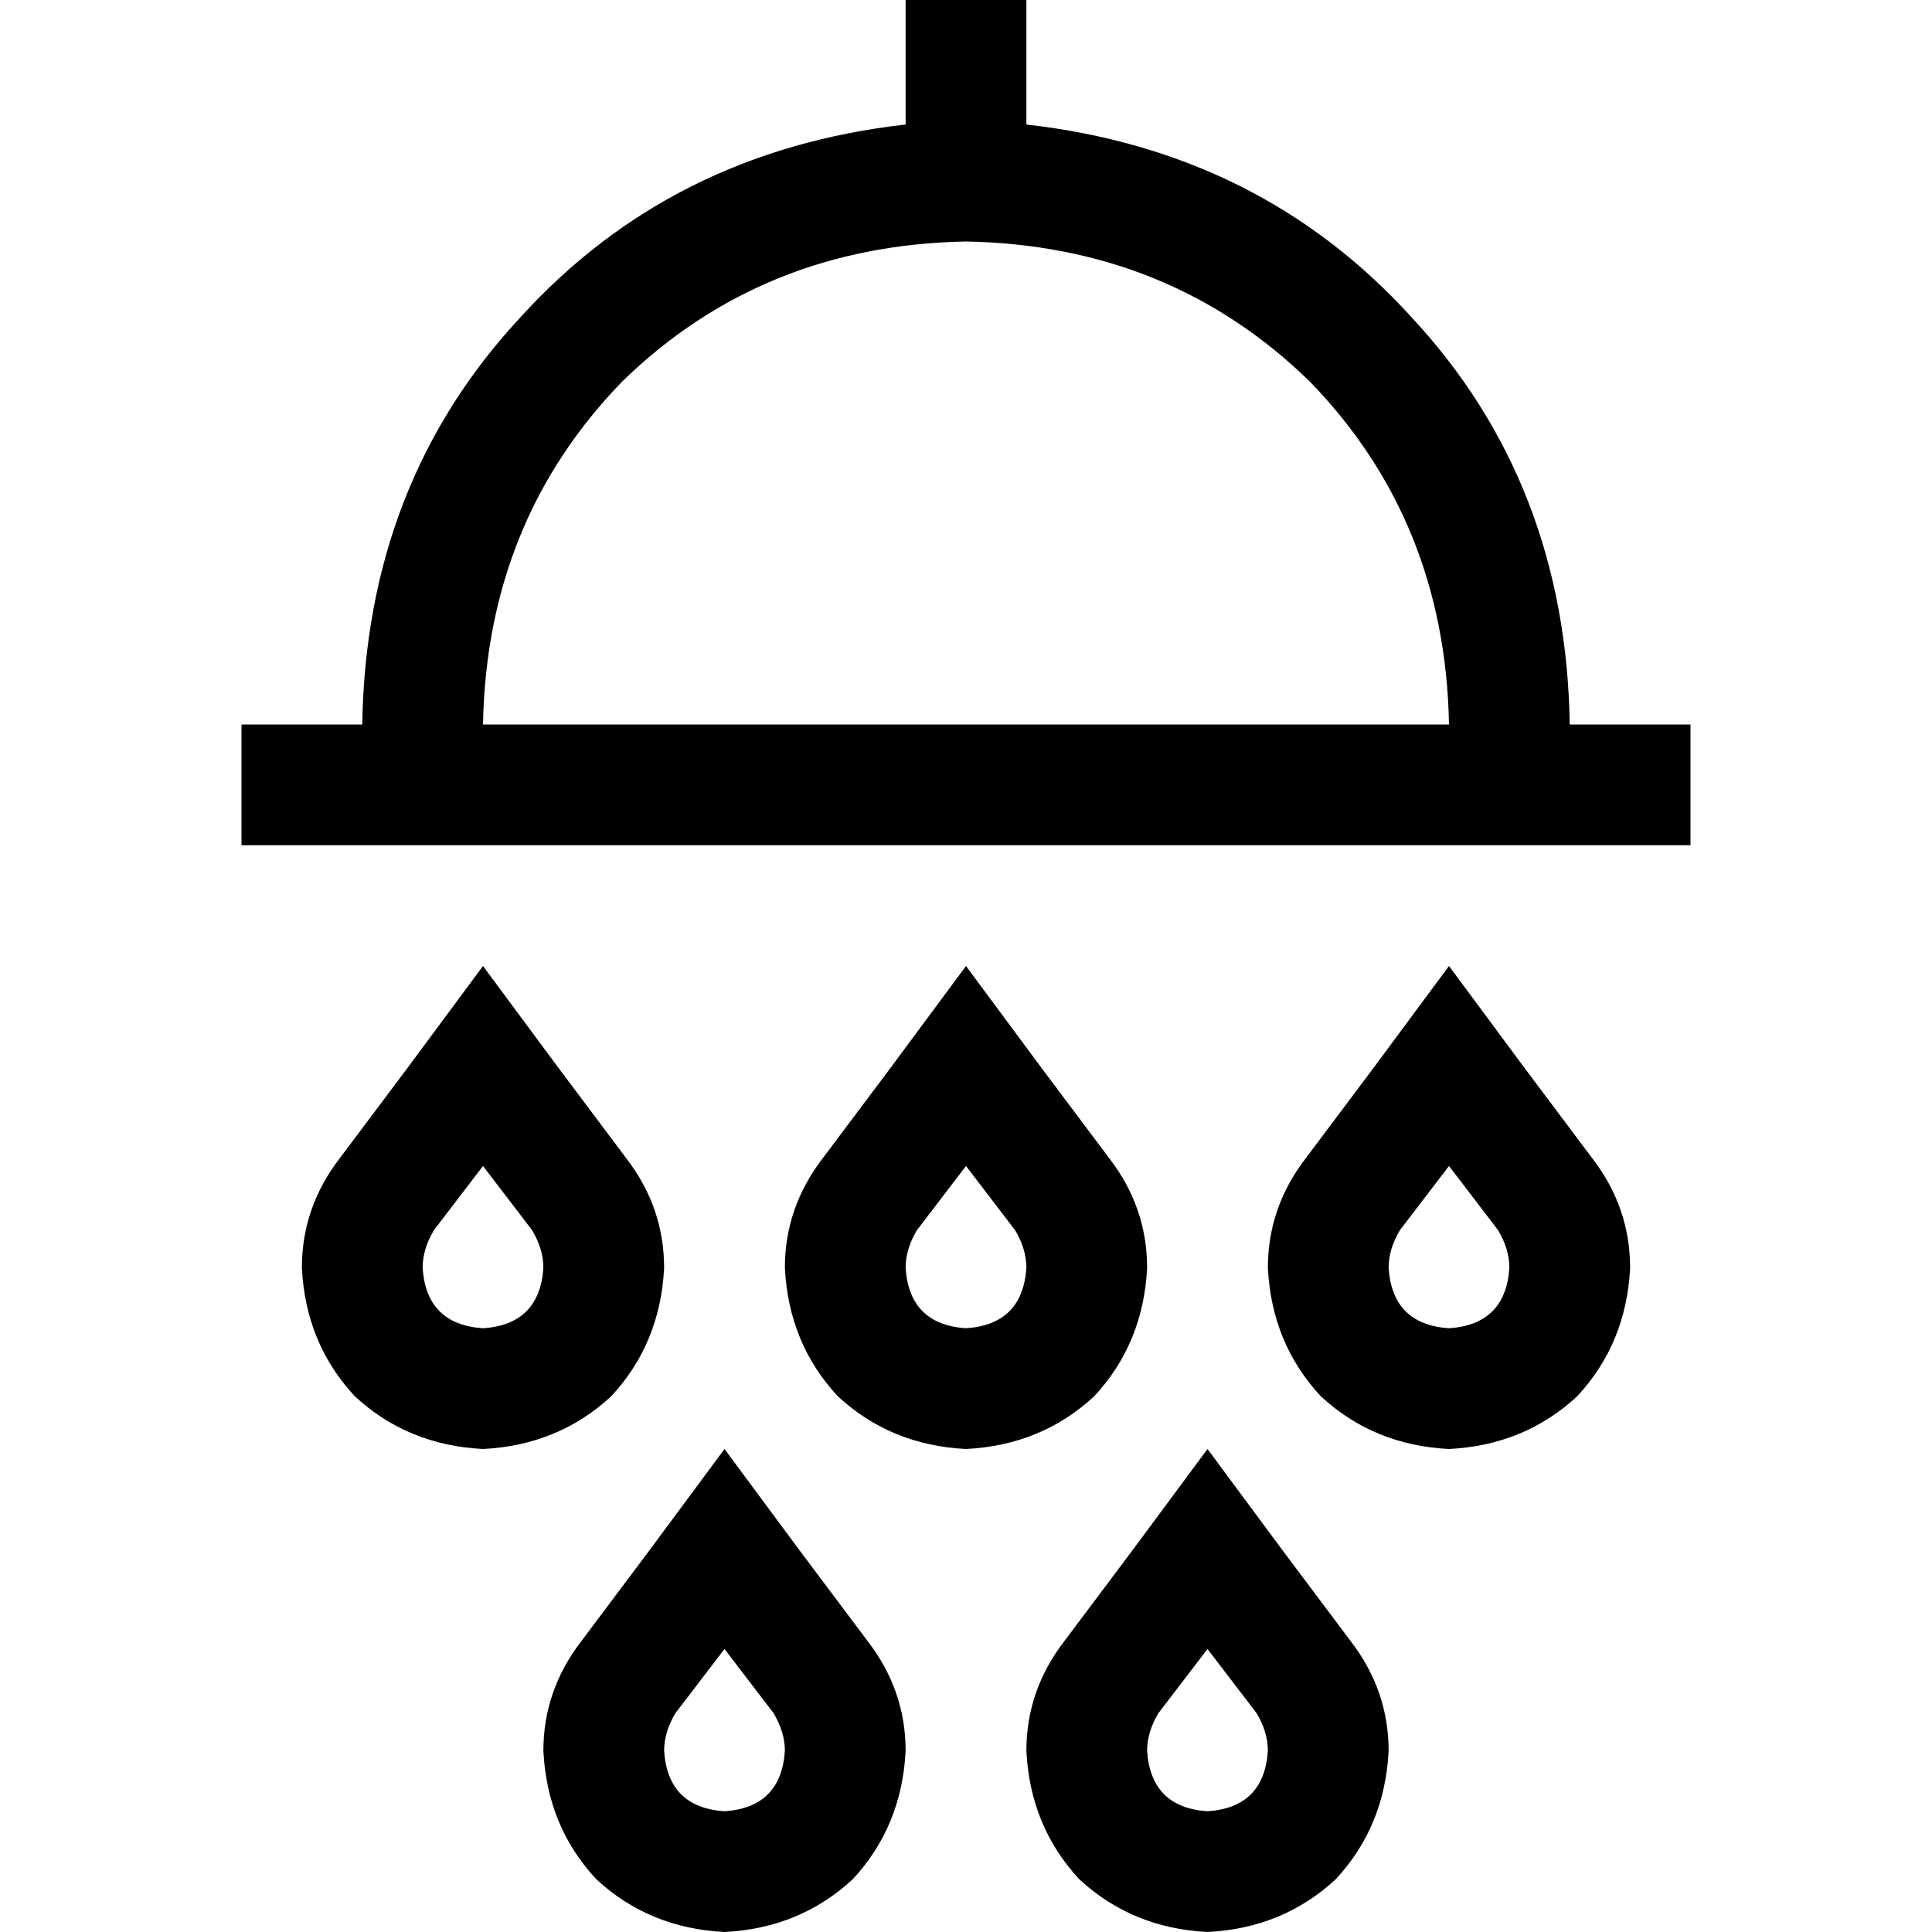 <svg xmlns="http://www.w3.org/2000/svg" viewBox="0 0 512 512">
  <path d="M 272 0 L 272 16 L 272 0 L 272 16 L 272 33 L 272 33 Q 334 40 374 84 Q 415 128 416 192 L 432 192 L 448 192 L 448 224 L 448 224 L 432 224 L 64 224 L 64 192 L 64 192 L 80 192 L 96 192 Q 97 128 138 84 Q 178 40 240 33 L 240 16 L 240 16 L 240 0 L 240 0 L 272 0 L 272 0 Z M 256 64 Q 202 65 165 101 L 165 101 L 165 101 Q 129 138 128 192 L 384 192 L 384 192 Q 383 138 347 101 Q 310 65 256 64 L 256 64 Z M 307 454 Q 304 459 304 464 Q 305 479 320 480 Q 335 479 336 464 Q 336 459 333 454 L 320 437 L 320 437 L 307 454 L 307 454 Z M 282 435 L 300 411 L 282 435 L 300 411 L 320 384 L 320 384 L 340 411 L 340 411 L 358 435 L 358 435 Q 368 448 368 464 Q 367 484 354 498 Q 340 511 320 512 Q 300 511 286 498 Q 273 484 272 464 Q 272 448 282 435 L 282 435 Z M 384 309 L 371 326 L 384 309 L 371 326 Q 368 331 368 336 Q 369 351 384 352 Q 399 351 400 336 Q 400 331 397 326 L 384 309 L 384 309 Z M 364 283 L 384 256 L 364 283 L 384 256 L 404 283 L 404 283 L 422 307 L 422 307 Q 432 320 432 336 Q 431 356 418 370 Q 404 383 384 384 Q 364 383 350 370 Q 337 356 336 336 Q 336 320 346 307 L 364 283 L 364 283 Z M 179 454 Q 176 459 176 464 Q 177 479 192 480 Q 207 479 208 464 Q 208 459 205 454 L 192 437 L 192 437 L 179 454 L 179 454 Z M 154 435 L 172 411 L 154 435 L 172 411 L 192 384 L 192 384 L 212 411 L 212 411 L 230 435 L 230 435 Q 240 448 240 464 Q 239 484 226 498 Q 212 511 192 512 Q 172 511 158 498 Q 145 484 144 464 Q 144 448 154 435 L 154 435 Z M 256 309 L 243 326 L 256 309 L 243 326 Q 240 331 240 336 Q 241 351 256 352 Q 271 351 272 336 Q 272 331 269 326 L 256 309 L 256 309 Z M 236 283 L 256 256 L 236 283 L 256 256 L 276 283 L 276 283 L 294 307 L 294 307 Q 304 320 304 336 Q 303 356 290 370 Q 276 383 256 384 Q 236 383 222 370 Q 209 356 208 336 Q 208 320 218 307 L 236 283 L 236 283 Z M 115 326 Q 112 331 112 336 Q 113 351 128 352 Q 143 351 144 336 Q 144 331 141 326 L 128 309 L 128 309 L 115 326 L 115 326 Z M 90 307 L 108 283 L 90 307 L 108 283 L 128 256 L 128 256 L 148 283 L 148 283 L 166 307 L 166 307 Q 176 320 176 336 Q 175 356 162 370 Q 148 383 128 384 Q 108 383 94 370 Q 81 356 80 336 Q 80 320 90 307 L 90 307 Z" />
</svg>